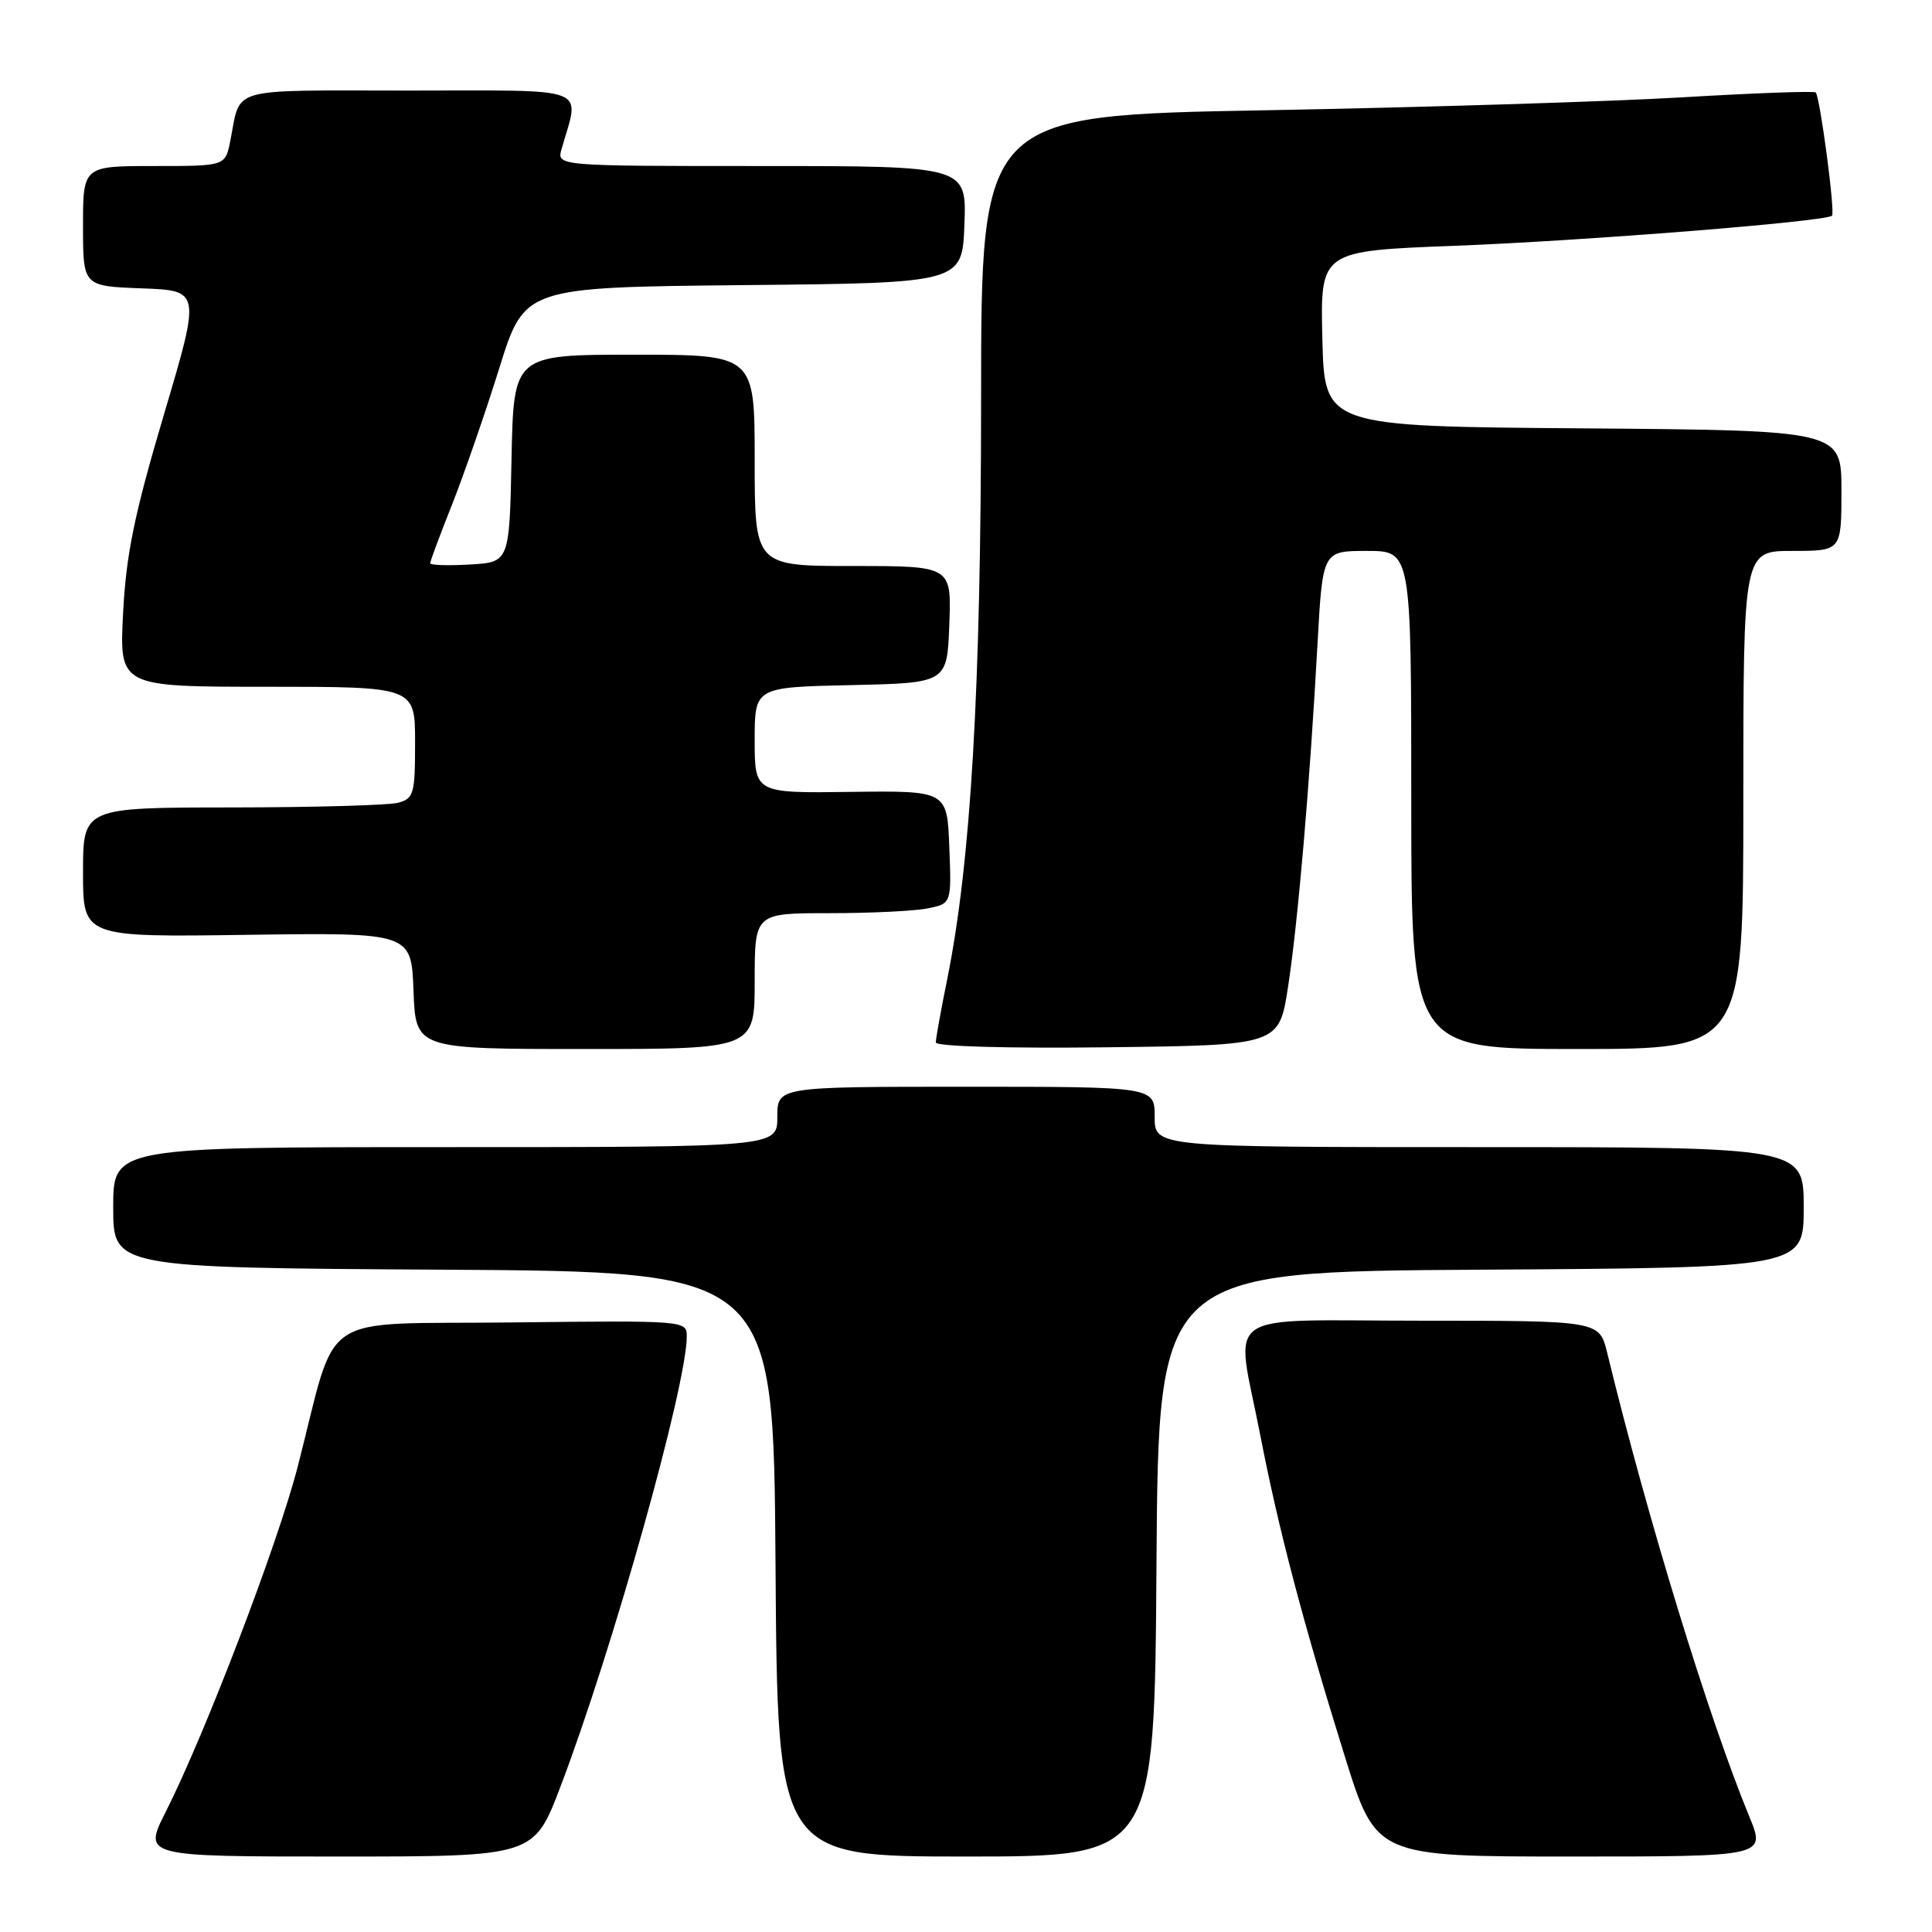 <?xml version="1.0" encoding="UTF-8" standalone="no"?>
<!DOCTYPE svg PUBLIC "-//W3C//DTD SVG 1.1//EN" "http://www.w3.org/Graphics/SVG/1.1/DTD/svg11.dtd" >
<svg xmlns="http://www.w3.org/2000/svg" xmlns:xlink="http://www.w3.org/1999/xlink" version="1.1" viewBox="0 0 256 256">
 <g >
 <path fill="currentColor"
d=" M 74.26 236.75 C 81.18 218.58 91.00 183.57 91.00 177.08 C 91.00 174.98 90.83 174.97 67.86 175.23 C 41.55 175.54 44.87 173.30 39.45 194.33 C 36.84 204.49 27.20 229.70 21.96 240.08 C 18.97 246.00 18.97 246.00 44.85 246.00 C 70.74 246.00 70.74 246.00 74.26 236.75 Z  M 153.24 207.25 C 153.50 168.50 153.50 168.50 196.25 168.24 C 239.00 167.98 239.00 167.98 239.00 159.99 C 239.00 152.00 239.00 152.00 196.00 152.00 C 153.00 152.00 153.00 152.00 153.00 148.00 C 153.00 144.00 153.00 144.00 128.00 144.00 C 103.00 144.00 103.00 144.00 103.00 148.00 C 103.00 152.00 103.00 152.00 59.00 152.00 C 15.00 152.00 15.00 152.00 15.00 159.99 C 15.00 167.98 15.00 167.98 58.75 168.24 C 102.50 168.50 102.50 168.50 102.76 207.25 C 103.02 246.00 103.02 246.00 128.00 246.00 C 152.98 246.00 152.98 246.00 153.24 207.25 Z  M 231.81 240.75 C 226.40 227.62 218.30 201.20 212.96 179.25 C 211.92 175.00 211.92 175.00 188.46 175.00 C 161.18 175.00 163.70 173.22 167.00 190.20 C 169.40 202.61 172.67 215.01 178.20 232.75 C 182.34 246.00 182.34 246.00 208.15 246.00 C 233.97 246.00 233.97 246.00 231.81 240.75 Z  M 100.00 130.00 C 100.00 121.00 100.00 121.00 109.88 121.00 C 115.31 121.00 121.17 120.72 122.91 120.37 C 126.08 119.73 126.08 119.73 125.79 112.25 C 125.50 104.77 125.50 104.77 112.75 104.93 C 100.00 105.10 100.00 105.10 100.00 98.08 C 100.00 91.06 100.00 91.06 112.75 90.78 C 125.50 90.50 125.50 90.50 125.79 82.75 C 126.08 75.00 126.08 75.00 113.04 75.00 C 100.00 75.00 100.00 75.00 100.00 61.00 C 100.00 47.00 100.00 47.00 84.03 47.00 C 68.06 47.00 68.06 47.00 67.78 60.75 C 67.50 74.50 67.50 74.50 62.25 74.80 C 59.36 74.97 57.00 74.89 57.00 74.63 C 57.00 74.37 58.31 70.85 59.91 66.83 C 61.50 62.80 64.32 54.68 66.16 48.78 C 69.50 38.07 69.50 38.07 98.50 37.78 C 127.50 37.50 127.50 37.50 127.79 29.75 C 128.08 22.00 128.08 22.00 100.93 22.00 C 73.77 22.00 73.77 22.00 74.41 19.75 C 76.82 11.29 78.67 12.00 54.19 12.00 C 29.80 12.00 31.98 11.38 30.50 18.75 C 29.84 22.00 29.84 22.00 20.42 22.00 C 11.00 22.00 11.00 22.00 11.00 29.96 C 11.00 37.92 11.00 37.92 18.80 38.21 C 26.60 38.50 26.60 38.50 21.70 55.00 C 17.79 68.19 16.71 73.46 16.31 81.25 C 15.81 91.00 15.81 91.00 35.41 91.00 C 55.00 91.00 55.00 91.00 55.00 98.38 C 55.00 105.19 54.83 105.81 52.75 106.37 C 51.51 106.70 41.61 106.98 30.75 106.99 C 11.00 107.00 11.00 107.00 11.00 115.59 C 11.00 124.18 11.00 124.18 32.75 123.87 C 54.50 123.57 54.50 123.57 54.79 131.28 C 55.08 139.00 55.08 139.00 77.54 139.00 C 100.00 139.00 100.00 139.00 100.00 130.00 Z  M 170.68 130.72 C 172.00 122.08 173.56 103.88 174.58 85.25 C 175.26 73.00 175.26 73.00 181.13 73.00 C 187.00 73.00 187.00 73.00 187.00 106.00 C 187.00 139.00 187.00 139.00 209.00 139.00 C 231.00 139.00 231.00 139.00 231.00 106.00 C 231.00 73.00 231.00 73.00 237.50 73.00 C 244.00 73.00 244.00 73.00 244.00 65.01 C 244.00 57.03 244.00 57.03 209.75 56.76 C 175.50 56.50 175.50 56.50 175.22 44.87 C 174.94 33.25 174.94 33.25 192.72 32.57 C 209.98 31.91 241.97 29.36 242.75 28.58 C 243.19 28.14 241.16 12.83 240.59 12.25 C 240.38 12.04 232.40 12.33 222.85 12.90 C 213.31 13.46 188.51 14.23 167.75 14.61 C 130.00 15.29 130.00 15.29 130.00 52.89 C 129.99 91.34 128.65 114.25 125.49 129.86 C 124.67 133.90 124.00 137.62 124.00 138.13 C 124.00 138.66 133.52 138.93 146.75 138.77 C 169.49 138.50 169.49 138.50 170.68 130.72 Z "/>
</g>
</svg>